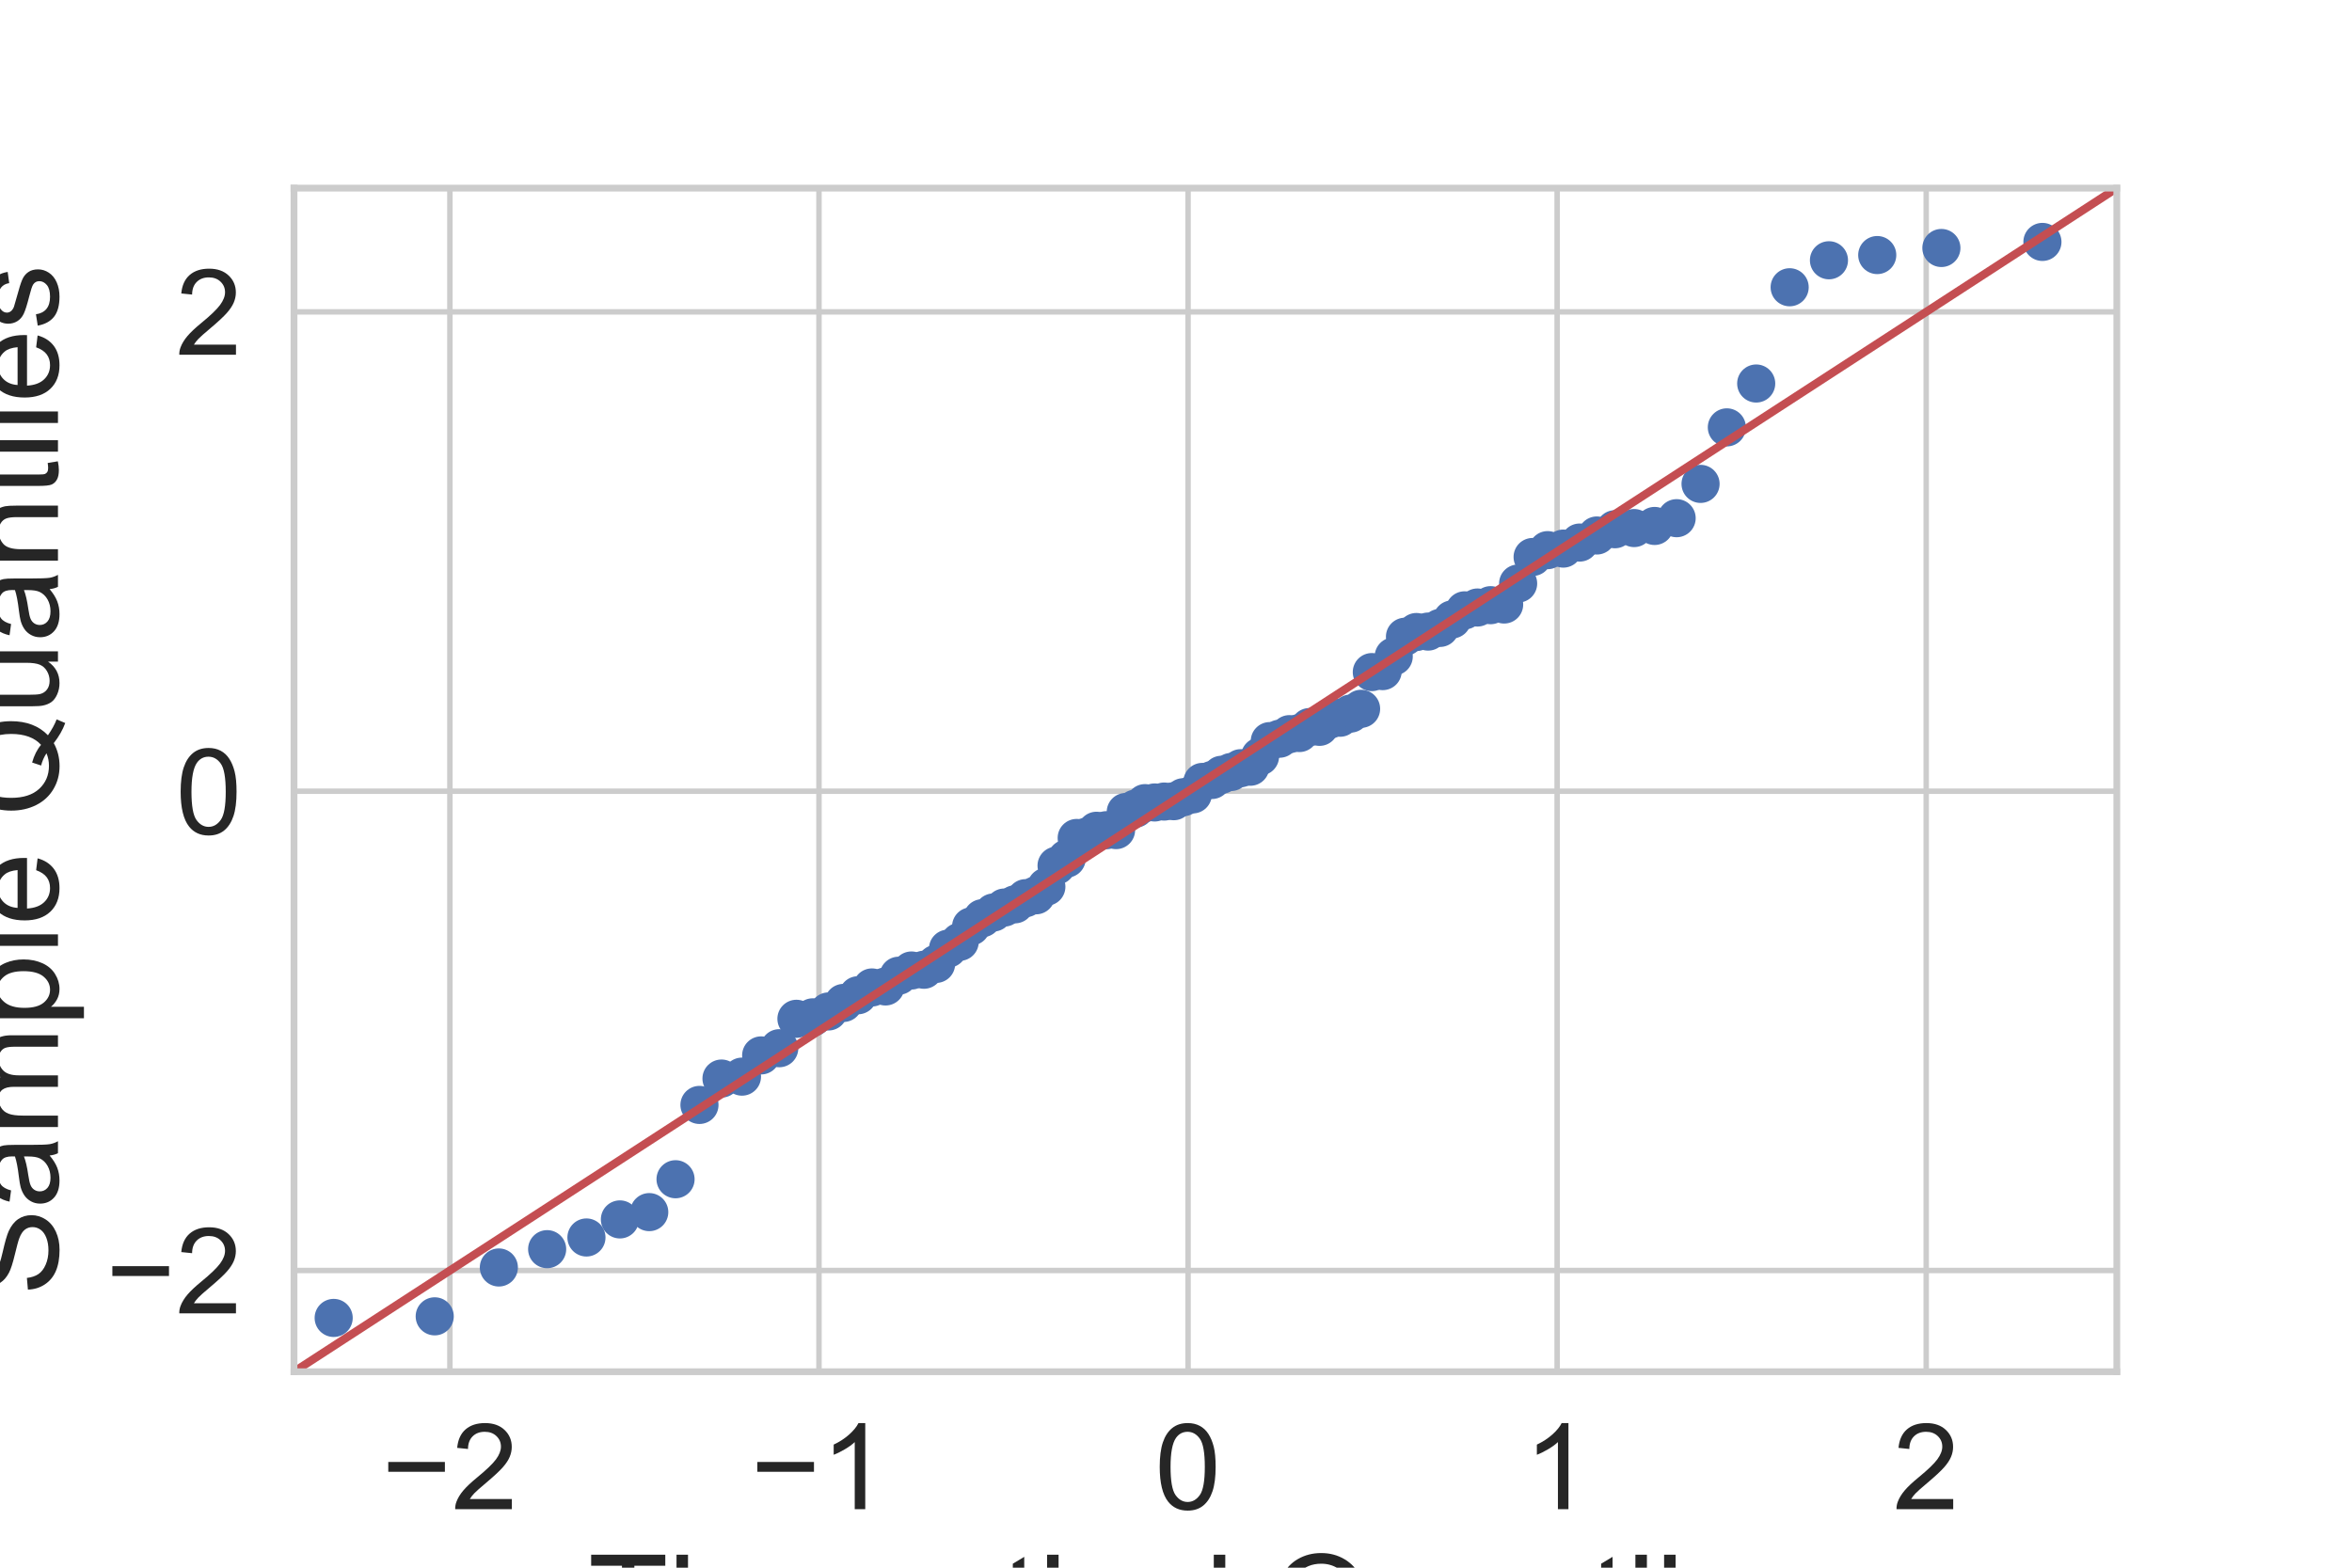 <?xml version="1.0" encoding="utf-8" standalone="no"?>
<!DOCTYPE svg PUBLIC "-//W3C//DTD SVG 1.1//EN"
  "http://www.w3.org/Graphics/SVG/1.1/DTD/svg11.dtd">
<!-- Created with matplotlib (https://matplotlib.org/) -->
<svg height="288pt" version="1.1" viewBox="0 0 432 288" width="432pt" xmlns="http://www.w3.org/2000/svg" xmlns:xlink="http://www.w3.org/1999/xlink">
 <defs>
  <style type="text/css">
*{stroke-linecap:butt;stroke-linejoin:round;}
  </style>
 </defs>
 <g id="figure_1">
  <g id="patch_1">
   <path d="M 0 288 
L 432 288 
L 432 0 
L 0 0 
z
" style="fill:#ffffff;"/>
  </g>
  <g id="axes_1">
   <g id="patch_2">
    <path d="M 54 252 
L 388.8 252 
L 388.8 34.56 
L 54 34.56 
z
" style="fill:#ffffff;"/>
   </g>
   <g id="matplotlib.axis_1">
    <g id="xtick_1">
     <g id="line2d_1">
      <path clip-path="url(#pe729c9b837)" d="M 82.634 252 
L 82.634 34.56 
" style="fill:none;stroke:#cccccc;stroke-linecap:round;"/>
     </g>
     <g id="text_1">
      <!-- −2 -->
      <defs>
       <path d="M 52.828 31.203 
L 5.562 31.203 
L 5.562 39.406 
L 52.828 39.406 
z
" id="ArialMT-8722"/>
       <path d="M 50.344 8.453 
L 50.344 0 
L 3.031 0 
Q 2.938 3.172 4.047 6.109 
Q 5.859 10.938 9.828 15.625 
Q 13.812 20.312 21.344 26.469 
Q 33.016 36.031 37.109 41.625 
Q 41.219 47.219 41.219 52.203 
Q 41.219 57.422 37.469 61 
Q 33.734 64.594 27.734 64.594 
Q 21.391 64.594 17.578 60.781 
Q 13.766 56.984 13.719 50.25 
L 4.688 51.172 
Q 5.609 61.281 11.656 66.578 
Q 17.719 71.875 27.938 71.875 
Q 38.234 71.875 44.234 66.156 
Q 50.25 60.453 50.25 52 
Q 50.25 47.703 48.484 43.547 
Q 46.734 39.406 42.656 34.812 
Q 38.578 30.219 29.109 22.219 
Q 21.188 15.578 18.938 13.203 
Q 16.703 10.844 15.234 8.453 
z
" id="ArialMT-50"/>
      </defs>
      <g style="fill:#262626;" transform="translate(70.093 277.247)scale(0.22 -0.22)">
       <use xlink:href="#ArialMT-8722"/>
       <use x="58.398" xlink:href="#ArialMT-50"/>
      </g>
     </g>
    </g>
    <g id="xtick_2">
     <g id="line2d_2">
      <path clip-path="url(#pe729c9b837)" d="M 150.424 252 
L 150.424 34.56 
" style="fill:none;stroke:#cccccc;stroke-linecap:round;"/>
     </g>
     <g id="text_2">
      <!-- −1 -->
      <defs>
       <path d="M 37.25 0 
L 28.469 0 
L 28.469 56 
Q 25.297 52.984 20.141 49.953 
Q 14.984 46.922 10.891 45.406 
L 10.891 53.906 
Q 18.266 57.375 23.781 62.297 
Q 29.297 67.234 31.594 71.875 
L 37.25 71.875 
z
" id="ArialMT-49"/>
      </defs>
      <g style="fill:#262626;" transform="translate(137.882 277.247)scale(0.22 -0.22)">
       <use xlink:href="#ArialMT-8722"/>
       <use x="58.398" xlink:href="#ArialMT-49"/>
      </g>
     </g>
    </g>
    <g id="xtick_3">
     <g id="line2d_3">
      <path clip-path="url(#pe729c9b837)" d="M 218.214 252 
L 218.214 34.56 
" style="fill:none;stroke:#cccccc;stroke-linecap:round;"/>
     </g>
     <g id="text_3">
      <!-- 0 -->
      <defs>
       <path d="M 4.156 35.297 
Q 4.156 48 6.766 55.734 
Q 9.375 63.484 14.516 67.672 
Q 19.672 71.875 27.484 71.875 
Q 33.25 71.875 37.594 69.547 
Q 41.938 67.234 44.766 62.859 
Q 47.609 58.5 49.219 52.219 
Q 50.828 45.953 50.828 35.297 
Q 50.828 22.703 48.234 14.969 
Q 45.656 7.234 40.5 3 
Q 35.359 -1.219 27.484 -1.219 
Q 17.141 -1.219 11.234 6.203 
Q 4.156 15.141 4.156 35.297 
z
M 13.188 35.297 
Q 13.188 17.672 17.312 11.828 
Q 21.438 6 27.484 6 
Q 33.547 6 37.672 11.859 
Q 41.797 17.719 41.797 35.297 
Q 41.797 52.984 37.672 58.781 
Q 33.547 64.594 27.391 64.594 
Q 21.344 64.594 17.719 59.469 
Q 13.188 52.938 13.188 35.297 
z
" id="ArialMT-48"/>
      </defs>
      <g style="fill:#262626;" transform="translate(212.097 277.247)scale(0.22 -0.22)">
       <use xlink:href="#ArialMT-48"/>
      </g>
     </g>
    </g>
    <g id="xtick_4">
     <g id="line2d_4">
      <path clip-path="url(#pe729c9b837)" d="M 286.003 252 
L 286.003 34.56 
" style="fill:none;stroke:#cccccc;stroke-linecap:round;"/>
     </g>
     <g id="text_4">
      <!-- 1 -->
      <g style="fill:#262626;" transform="translate(279.886 277.247)scale(0.22 -0.22)">
       <use xlink:href="#ArialMT-49"/>
      </g>
     </g>
    </g>
    <g id="xtick_5">
     <g id="line2d_5">
      <path clip-path="url(#pe729c9b837)" d="M 353.793 252 
L 353.793 34.56 
" style="fill:none;stroke:#cccccc;stroke-linecap:round;"/>
     </g>
     <g id="text_5">
      <!-- 2 -->
      <g style="fill:#262626;" transform="translate(347.676 277.247)scale(0.22 -0.22)">
       <use xlink:href="#ArialMT-50"/>
      </g>
     </g>
    </g>
    <g id="text_6">
     <!-- Theoretical Quantiles -->
     <defs>
      <path d="M 25.922 0 
L 25.922 63.141 
L 2.344 63.141 
L 2.344 71.578 
L 59.078 71.578 
L 59.078 63.141 
L 35.406 63.141 
L 35.406 0 
z
" id="ArialMT-84"/>
      <path d="M 6.594 0 
L 6.594 71.578 
L 15.375 71.578 
L 15.375 45.906 
Q 21.531 53.031 30.906 53.031 
Q 36.672 53.031 40.922 50.75 
Q 45.172 48.484 47 44.484 
Q 48.828 40.484 48.828 32.859 
L 48.828 0 
L 40.047 0 
L 40.047 32.859 
Q 40.047 39.453 37.188 42.453 
Q 34.328 45.453 29.109 45.453 
Q 25.203 45.453 21.75 43.422 
Q 18.312 41.406 16.844 37.938 
Q 15.375 34.469 15.375 28.375 
L 15.375 0 
z
" id="ArialMT-104"/>
      <path d="M 42.094 16.703 
L 51.172 15.578 
Q 49.031 7.625 43.219 3.219 
Q 37.406 -1.172 28.375 -1.172 
Q 17 -1.172 10.328 5.828 
Q 3.656 12.844 3.656 25.484 
Q 3.656 38.578 10.391 45.797 
Q 17.141 53.031 27.875 53.031 
Q 38.281 53.031 44.875 45.953 
Q 51.469 38.875 51.469 26.031 
Q 51.469 25.25 51.422 23.688 
L 12.75 23.688 
Q 13.234 15.141 17.578 10.594 
Q 21.922 6.062 28.422 6.062 
Q 33.25 6.062 36.672 8.594 
Q 40.094 11.141 42.094 16.703 
z
M 13.234 30.906 
L 42.188 30.906 
Q 41.609 37.453 38.875 40.719 
Q 34.672 45.797 27.984 45.797 
Q 21.922 45.797 17.797 41.75 
Q 13.672 37.703 13.234 30.906 
z
" id="ArialMT-101"/>
      <path d="M 3.328 25.922 
Q 3.328 40.328 11.328 47.266 
Q 18.016 53.031 27.641 53.031 
Q 38.328 53.031 45.109 46.016 
Q 51.906 39.016 51.906 26.656 
Q 51.906 16.656 48.906 10.906 
Q 45.906 5.172 40.156 2 
Q 34.422 -1.172 27.641 -1.172 
Q 16.75 -1.172 10.031 5.812 
Q 3.328 12.797 3.328 25.922 
z
M 12.359 25.922 
Q 12.359 15.969 16.703 11.016 
Q 21.047 6.062 27.641 6.062 
Q 34.188 6.062 38.531 11.031 
Q 42.875 16.016 42.875 26.219 
Q 42.875 35.844 38.5 40.797 
Q 34.125 45.75 27.641 45.75 
Q 21.047 45.75 16.703 40.812 
Q 12.359 35.891 12.359 25.922 
z
" id="ArialMT-111"/>
      <path d="M 6.5 0 
L 6.5 51.859 
L 14.406 51.859 
L 14.406 44 
Q 17.438 49.516 20 51.266 
Q 22.562 53.031 25.641 53.031 
Q 30.078 53.031 34.672 50.203 
L 31.641 42.047 
Q 28.422 43.953 25.203 43.953 
Q 22.312 43.953 20.016 42.219 
Q 17.719 40.484 16.75 37.406 
Q 15.281 32.719 15.281 27.156 
L 15.281 0 
z
" id="ArialMT-114"/>
      <path d="M 25.781 7.859 
L 27.047 0.094 
Q 23.344 -0.688 20.406 -0.688 
Q 15.625 -0.688 12.984 0.828 
Q 10.359 2.344 9.281 4.812 
Q 8.203 7.281 8.203 15.188 
L 8.203 45.016 
L 1.766 45.016 
L 1.766 51.859 
L 8.203 51.859 
L 8.203 64.703 
L 16.938 69.969 
L 16.938 51.859 
L 25.781 51.859 
L 25.781 45.016 
L 16.938 45.016 
L 16.938 14.703 
Q 16.938 10.938 17.406 9.859 
Q 17.875 8.797 18.922 8.156 
Q 19.969 7.516 21.922 7.516 
Q 23.391 7.516 25.781 7.859 
z
" id="ArialMT-116"/>
      <path d="M 6.641 61.469 
L 6.641 71.578 
L 15.438 71.578 
L 15.438 61.469 
z
M 6.641 0 
L 6.641 51.859 
L 15.438 51.859 
L 15.438 0 
z
" id="ArialMT-105"/>
      <path d="M 40.438 19 
L 49.078 17.875 
Q 47.656 8.938 41.812 3.875 
Q 35.984 -1.172 27.484 -1.172 
Q 16.844 -1.172 10.375 5.781 
Q 3.906 12.75 3.906 25.734 
Q 3.906 34.125 6.688 40.422 
Q 9.469 46.734 15.156 49.875 
Q 20.844 53.031 27.547 53.031 
Q 35.984 53.031 41.359 48.75 
Q 46.734 44.484 48.25 36.625 
L 39.703 35.297 
Q 38.484 40.531 35.375 43.156 
Q 32.281 45.797 27.875 45.797 
Q 21.234 45.797 17.078 41.031 
Q 12.938 36.281 12.938 25.984 
Q 12.938 15.531 16.938 10.797 
Q 20.953 6.062 27.391 6.062 
Q 32.562 6.062 36.031 9.234 
Q 39.5 12.406 40.438 19 
z
" id="ArialMT-99"/>
      <path d="M 40.438 6.391 
Q 35.547 2.25 31.031 0.531 
Q 26.516 -1.172 21.344 -1.172 
Q 12.797 -1.172 8.203 3 
Q 3.609 7.172 3.609 13.672 
Q 3.609 17.484 5.344 20.625 
Q 7.078 23.781 9.891 25.688 
Q 12.703 27.594 16.219 28.562 
Q 18.797 29.25 24.031 29.891 
Q 34.672 31.156 39.703 32.906 
Q 39.75 34.719 39.75 35.203 
Q 39.75 40.578 37.25 42.781 
Q 33.891 45.75 27.25 45.75 
Q 21.047 45.75 18.094 43.578 
Q 15.141 41.406 13.719 35.891 
L 5.125 37.062 
Q 6.297 42.578 8.984 45.969 
Q 11.672 49.359 16.75 51.188 
Q 21.828 53.031 28.516 53.031 
Q 35.156 53.031 39.297 51.469 
Q 43.453 49.906 45.406 47.531 
Q 47.359 45.172 48.141 41.547 
Q 48.578 39.312 48.578 33.453 
L 48.578 21.734 
Q 48.578 9.469 49.141 6.219 
Q 49.703 2.984 51.375 0 
L 42.188 0 
Q 40.828 2.734 40.438 6.391 
z
M 39.703 26.031 
Q 34.906 24.078 25.344 22.703 
Q 19.922 21.922 17.672 20.938 
Q 15.438 19.969 14.203 18.094 
Q 12.984 16.219 12.984 13.922 
Q 12.984 10.406 15.641 8.062 
Q 18.312 5.719 23.438 5.719 
Q 28.516 5.719 32.469 7.938 
Q 36.422 10.156 38.281 14.016 
Q 39.703 17 39.703 22.797 
z
" id="ArialMT-97"/>
      <path d="M 6.391 0 
L 6.391 71.578 
L 15.188 71.578 
L 15.188 0 
z
" id="ArialMT-108"/>
      <path id="ArialMT-32"/>
      <path d="M 61.969 7.672 
Q 68.562 3.125 74.125 1.031 
L 71.344 -5.562 
Q 63.625 -2.781 55.953 3.219 
Q 48 -1.219 38.375 -1.219 
Q 28.656 -1.219 20.75 3.469 
Q 12.844 8.156 8.562 16.641 
Q 4.297 25.141 4.297 35.797 
Q 4.297 46.391 8.594 55.078 
Q 12.891 63.766 20.828 68.312 
Q 28.766 72.859 38.578 72.859 
Q 48.484 72.859 56.438 68.141 
Q 64.406 63.422 68.578 54.953 
Q 72.75 46.484 72.75 35.844 
Q 72.75 27 70.062 19.938 
Q 67.391 12.891 61.969 7.672 
z
M 41.109 19.781 
Q 49.312 17.484 54.641 12.938 
Q 62.984 20.562 62.984 35.844 
Q 62.984 44.531 60.031 51.016 
Q 57.078 57.516 51.391 61.109 
Q 45.703 64.703 38.625 64.703 
Q 28.031 64.703 21.047 57.453 
Q 14.062 50.203 14.062 35.797 
Q 14.062 21.828 20.969 14.359 
Q 27.875 6.891 38.625 6.891 
Q 43.703 6.891 48.188 8.797 
Q 43.75 11.672 38.812 12.891 
z
" id="ArialMT-81"/>
      <path d="M 40.578 0 
L 40.578 7.625 
Q 34.516 -1.172 24.125 -1.172 
Q 19.531 -1.172 15.547 0.578 
Q 11.578 2.344 9.641 5 
Q 7.719 7.672 6.938 11.531 
Q 6.391 14.109 6.391 19.734 
L 6.391 51.859 
L 15.188 51.859 
L 15.188 23.094 
Q 15.188 16.219 15.719 13.812 
Q 16.547 10.359 19.234 8.375 
Q 21.922 6.391 25.875 6.391 
Q 29.828 6.391 33.297 8.422 
Q 36.766 10.453 38.203 13.938 
Q 39.656 17.438 39.656 24.078 
L 39.656 51.859 
L 48.438 51.859 
L 48.438 0 
z
" id="ArialMT-117"/>
      <path d="M 6.594 0 
L 6.594 51.859 
L 14.5 51.859 
L 14.5 44.484 
Q 20.219 53.031 31 53.031 
Q 35.688 53.031 39.625 51.344 
Q 43.562 49.656 45.516 46.922 
Q 47.469 44.188 48.25 40.438 
Q 48.734 37.984 48.734 31.891 
L 48.734 0 
L 39.938 0 
L 39.938 31.547 
Q 39.938 36.922 38.906 39.578 
Q 37.891 42.234 35.281 43.812 
Q 32.672 45.406 29.156 45.406 
Q 23.531 45.406 19.453 41.844 
Q 15.375 38.281 15.375 28.328 
L 15.375 0 
z
" id="ArialMT-110"/>
      <path d="M 3.078 15.484 
L 11.766 16.844 
Q 12.5 11.625 15.844 8.844 
Q 19.188 6.062 25.203 6.062 
Q 31.25 6.062 34.172 8.516 
Q 37.109 10.984 37.109 14.312 
Q 37.109 17.281 34.516 19 
Q 32.719 20.172 25.531 21.969 
Q 15.875 24.422 12.141 26.203 
Q 8.406 27.984 6.469 31.125 
Q 4.547 34.281 4.547 38.094 
Q 4.547 41.547 6.125 44.5 
Q 7.719 47.469 10.453 49.422 
Q 12.5 50.922 16.031 51.969 
Q 19.578 53.031 23.641 53.031 
Q 29.734 53.031 34.344 51.266 
Q 38.969 49.516 41.156 46.5 
Q 43.359 43.5 44.188 38.484 
L 35.594 37.312 
Q 35.016 41.312 32.203 43.547 
Q 29.391 45.797 24.266 45.797 
Q 18.219 45.797 15.625 43.797 
Q 13.031 41.797 13.031 39.109 
Q 13.031 37.406 14.109 36.031 
Q 15.188 34.625 17.484 33.688 
Q 18.797 33.203 25.25 31.453 
Q 34.578 28.953 38.25 27.359 
Q 41.938 25.781 44.031 22.75 
Q 46.141 19.734 46.141 15.234 
Q 46.141 10.844 43.578 6.953 
Q 41.016 3.078 36.172 0.953 
Q 31.344 -1.172 25.25 -1.172 
Q 15.141 -1.172 9.844 3.031 
Q 4.547 7.234 3.078 15.484 
z
" id="ArialMT-115"/>
     </defs>
     <g style="fill:#262626;" transform="translate(108.017 302.798)scale(0.24 -0.24)">
      <use xlink:href="#ArialMT-84"/>
      <use x="61.084" xlink:href="#ArialMT-104"/>
      <use x="116.699" xlink:href="#ArialMT-101"/>
      <use x="172.314" xlink:href="#ArialMT-111"/>
      <use x="227.93" xlink:href="#ArialMT-114"/>
      <use x="261.23" xlink:href="#ArialMT-101"/>
      <use x="316.846" xlink:href="#ArialMT-116"/>
      <use x="344.629" xlink:href="#ArialMT-105"/>
      <use x="366.846" xlink:href="#ArialMT-99"/>
      <use x="416.846" xlink:href="#ArialMT-97"/>
      <use x="472.461" xlink:href="#ArialMT-108"/>
      <use x="494.678" xlink:href="#ArialMT-32"/>
      <use x="522.461" xlink:href="#ArialMT-81"/>
      <use x="600.244" xlink:href="#ArialMT-117"/>
      <use x="655.859" xlink:href="#ArialMT-97"/>
      <use x="711.475" xlink:href="#ArialMT-110"/>
      <use x="767.09" xlink:href="#ArialMT-116"/>
      <use x="794.873" xlink:href="#ArialMT-105"/>
      <use x="817.09" xlink:href="#ArialMT-108"/>
      <use x="839.307" xlink:href="#ArialMT-101"/>
      <use x="894.922" xlink:href="#ArialMT-115"/>
     </g>
    </g>
   </g>
   <g id="matplotlib.axis_2">
    <g id="ytick_1">
     <g id="line2d_6">
      <path clip-path="url(#pe729c9b837)" d="M 54 233.403 
L 388.8 233.403 
" style="fill:none;stroke:#cccccc;stroke-linecap:round;"/>
     </g>
     <g id="text_7">
      <!-- −2 -->
      <g style="fill:#262626;" transform="translate(19.417 241.277)scale(0.22 -0.22)">
       <use xlink:href="#ArialMT-8722"/>
       <use x="58.398" xlink:href="#ArialMT-50"/>
      </g>
     </g>
    </g>
    <g id="ytick_2">
     <g id="line2d_7">
      <path clip-path="url(#pe729c9b837)" d="M 54 145.349 
L 388.8 145.349 
" style="fill:none;stroke:#cccccc;stroke-linecap:round;"/>
     </g>
     <g id="text_8">
      <!-- 0 -->
      <g style="fill:#262626;" transform="translate(32.266 153.223)scale(0.22 -0.22)">
       <use xlink:href="#ArialMT-48"/>
      </g>
     </g>
    </g>
    <g id="ytick_3">
     <g id="line2d_8">
      <path clip-path="url(#pe729c9b837)" d="M 54 57.296 
L 388.8 57.296 
" style="fill:none;stroke:#cccccc;stroke-linecap:round;"/>
     </g>
     <g id="text_9">
      <!-- 2 -->
      <g style="fill:#262626;" transform="translate(32.266 65.17)scale(0.22 -0.22)">
       <use xlink:href="#ArialMT-50"/>
      </g>
     </g>
    </g>
    <g id="text_10">
     <!-- Sample Quantiles -->
     <defs>
      <path d="M 4.5 23 
L 13.422 23.781 
Q 14.062 18.406 16.375 14.969 
Q 18.703 11.531 23.578 9.406 
Q 28.469 7.281 34.578 7.281 
Q 39.984 7.281 44.141 8.891 
Q 48.297 10.5 50.312 13.297 
Q 52.344 16.109 52.344 19.438 
Q 52.344 22.797 50.391 25.312 
Q 48.438 27.828 43.953 29.547 
Q 41.062 30.672 31.203 33.031 
Q 21.344 35.406 17.391 37.5 
Q 12.25 40.188 9.734 44.156 
Q 7.234 48.141 7.234 53.078 
Q 7.234 58.5 10.297 63.203 
Q 13.375 67.922 19.281 70.359 
Q 25.203 72.797 32.422 72.797 
Q 40.375 72.797 46.453 70.234 
Q 52.547 67.672 55.812 62.688 
Q 59.078 57.719 59.328 51.422 
L 50.25 50.734 
Q 49.516 57.516 45.281 60.984 
Q 41.062 64.453 32.812 64.453 
Q 24.219 64.453 20.281 61.297 
Q 16.359 58.156 16.359 53.719 
Q 16.359 49.859 19.141 47.359 
Q 21.875 44.875 33.422 42.266 
Q 44.969 39.656 49.266 37.703 
Q 55.516 34.812 58.484 30.391 
Q 61.469 25.984 61.469 20.219 
Q 61.469 14.5 58.203 9.438 
Q 54.938 4.391 48.797 1.578 
Q 42.672 -1.219 35.016 -1.219 
Q 25.297 -1.219 18.719 1.609 
Q 12.156 4.438 8.422 10.125 
Q 4.688 15.828 4.5 23 
z
" id="ArialMT-83"/>
      <path d="M 6.594 0 
L 6.594 51.859 
L 14.453 51.859 
L 14.453 44.578 
Q 16.891 48.391 20.938 50.703 
Q 25 53.031 30.172 53.031 
Q 35.938 53.031 39.625 50.641 
Q 43.312 48.25 44.828 43.953 
Q 50.984 53.031 60.844 53.031 
Q 68.562 53.031 72.703 48.75 
Q 76.859 44.484 76.859 35.594 
L 76.859 0 
L 68.109 0 
L 68.109 32.672 
Q 68.109 37.938 67.25 40.25 
Q 66.406 42.578 64.156 43.984 
Q 61.922 45.406 58.891 45.406 
Q 53.422 45.406 49.797 41.766 
Q 46.188 38.141 46.188 30.125 
L 46.188 0 
L 37.406 0 
L 37.406 33.688 
Q 37.406 39.547 35.25 42.469 
Q 33.109 45.406 28.219 45.406 
Q 24.516 45.406 21.359 43.453 
Q 18.219 41.5 16.797 37.734 
Q 15.375 33.984 15.375 26.906 
L 15.375 0 
z
" id="ArialMT-109"/>
      <path d="M 6.594 -19.875 
L 6.594 51.859 
L 14.594 51.859 
L 14.594 45.125 
Q 17.438 49.078 21 51.047 
Q 24.562 53.031 29.641 53.031 
Q 36.281 53.031 41.359 49.609 
Q 46.438 46.188 49.016 39.953 
Q 51.609 33.734 51.609 26.312 
Q 51.609 18.359 48.75 11.984 
Q 45.906 5.609 40.453 2.219 
Q 35.016 -1.172 29 -1.172 
Q 24.609 -1.172 21.109 0.688 
Q 17.625 2.547 15.375 5.375 
L 15.375 -19.875 
z
M 14.547 25.641 
Q 14.547 15.625 18.594 10.844 
Q 22.656 6.062 28.422 6.062 
Q 34.281 6.062 38.453 11.016 
Q 42.625 15.969 42.625 26.375 
Q 42.625 36.281 38.547 41.203 
Q 34.469 46.141 28.812 46.141 
Q 23.188 46.141 18.859 40.891 
Q 14.547 35.641 14.547 25.641 
z
" id="ArialMT-112"/>
     </defs>
     <g style="fill:#262626;" transform="translate(10.647 237.992)rotate(-90)scale(0.24 -0.24)">
      <use xlink:href="#ArialMT-83"/>
      <use x="66.699" xlink:href="#ArialMT-97"/>
      <use x="122.314" xlink:href="#ArialMT-109"/>
      <use x="205.615" xlink:href="#ArialMT-112"/>
      <use x="261.23" xlink:href="#ArialMT-108"/>
      <use x="283.447" xlink:href="#ArialMT-101"/>
      <use x="339.062" xlink:href="#ArialMT-32"/>
      <use x="366.846" xlink:href="#ArialMT-81"/>
      <use x="444.629" xlink:href="#ArialMT-117"/>
      <use x="500.244" xlink:href="#ArialMT-97"/>
      <use x="555.859" xlink:href="#ArialMT-110"/>
      <use x="611.475" xlink:href="#ArialMT-116"/>
      <use x="639.258" xlink:href="#ArialMT-105"/>
      <use x="661.475" xlink:href="#ArialMT-108"/>
      <use x="683.691" xlink:href="#ArialMT-101"/>
      <use x="739.307" xlink:href="#ArialMT-115"/>
     </g>
    </g>
   </g>
   <g id="line2d_9">
    <defs>
     <path d="M 0 3 
C 0.796 3 1.559 2.684 2.121 2.121 
C 2.684 1.559 3 0.796 3 0 
C 3 -0.796 2.684 -1.559 2.121 -2.121 
C 1.559 -2.684 0.796 -3 0 -3 
C -0.796 -3 -1.559 -2.684 -2.121 -2.121 
C -2.684 -1.559 -3 -0.796 -3 0 
C -3 0.796 -2.684 1.559 -2.121 2.121 
C -1.559 2.684 -0.796 3 0 3 
z
" id="m59a0bf0df7" style="stroke:#4c72b0;"/>
    </defs>
    <g clip-path="url(#pe729c9b837)">
     <use style="fill:#4c72b0;stroke:#4c72b0;" x="61.288" xlink:href="#m59a0bf0df7" y="242.116"/>
     <use style="fill:#4c72b0;stroke:#4c72b0;" x="79.846" xlink:href="#m59a0bf0df7" y="241.825"/>
     <use style="fill:#4c72b0;stroke:#4c72b0;" x="91.628" xlink:href="#m59a0bf0df7" y="232.849"/>
     <use style="fill:#4c72b0;stroke:#4c72b0;" x="100.497" xlink:href="#m59a0bf0df7" y="229.485"/>
     <use style="fill:#4c72b0;stroke:#4c72b0;" x="107.714" xlink:href="#m59a0bf0df7" y="227.337"/>
     <use style="fill:#4c72b0;stroke:#4c72b0;" x="113.86" xlink:href="#m59a0bf0df7" y="224.019"/>
     <use style="fill:#4c72b0;stroke:#4c72b0;" x="119.251" xlink:href="#m59a0bf0df7" y="222.679"/>
     <use style="fill:#4c72b0;stroke:#4c72b0;" x="124.08" xlink:href="#m59a0bf0df7" y="216.638"/>
     <use style="fill:#4c72b0;stroke:#4c72b0;" x="128.473" xlink:href="#m59a0bf0df7" y="202.986"/>
     <use style="fill:#4c72b0;stroke:#4c72b0;" x="132.519" xlink:href="#m59a0bf0df7" y="198.141"/>
     <use style="fill:#4c72b0;stroke:#4c72b0;" x="136.281" xlink:href="#m59a0bf0df7" y="197.788"/>
     <use style="fill:#4c72b0;stroke:#4c72b0;" x="139.806" xlink:href="#m59a0bf0df7" y="193.887"/>
     <use style="fill:#4c72b0;stroke:#4c72b0;" x="143.131" xlink:href="#m59a0bf0df7" y="192.567"/>
     <use style="fill:#4c72b0;stroke:#4c72b0;" x="146.284" xlink:href="#m59a0bf0df7" y="187.164"/>
     <use style="fill:#4c72b0;stroke:#4c72b0;" x="149.289" xlink:href="#m59a0bf0df7" y="186.895"/>
     <use style="fill:#4c72b0;stroke:#4c72b0;" x="152.165" xlink:href="#m59a0bf0df7" y="185.816"/>
     <use style="fill:#4c72b0;stroke:#4c72b0;" x="154.926" xlink:href="#m59a0bf0df7" y="184.251"/>
     <use style="fill:#4c72b0;stroke:#4c72b0;" x="157.586" xlink:href="#m59a0bf0df7" y="182.839"/>
     <use style="fill:#4c72b0;stroke:#4c72b0;" x="160.156" xlink:href="#m59a0bf0df7" y="181.405"/>
     <use style="fill:#4c72b0;stroke:#4c72b0;" x="162.645" xlink:href="#m59a0bf0df7" y="181.221"/>
     <use style="fill:#4c72b0;stroke:#4c72b0;" x="165.061" xlink:href="#m59a0bf0df7" y="179.251"/>
     <use style="fill:#4c72b0;stroke:#4c72b0;" x="167.411" xlink:href="#m59a0bf0df7" y="178.29"/>
     <use style="fill:#4c72b0;stroke:#4c72b0;" x="169.702" xlink:href="#m59a0bf0df7" y="178.154"/>
     <use style="fill:#4c72b0;stroke:#4c72b0;" x="171.939" xlink:href="#m59a0bf0df7" y="177.077"/>
     <use style="fill:#4c72b0;stroke:#4c72b0;" x="174.126" xlink:href="#m59a0bf0df7" y="174.279"/>
     <use style="fill:#4c72b0;stroke:#4c72b0;" x="176.269" xlink:href="#m59a0bf0df7" y="173.022"/>
     <use style="fill:#4c72b0;stroke:#4c72b0;" x="178.37" xlink:href="#m59a0bf0df7" y="170.19"/>
     <use style="fill:#4c72b0;stroke:#4c72b0;" x="180.434" xlink:href="#m59a0bf0df7" y="168.68"/>
     <use style="fill:#4c72b0;stroke:#4c72b0;" x="182.464" xlink:href="#m59a0bf0df7" y="167.633"/>
     <use style="fill:#4c72b0;stroke:#4c72b0;" x="184.461" xlink:href="#m59a0bf0df7" y="166.726"/>
     <use style="fill:#4c72b0;stroke:#4c72b0;" x="186.43" xlink:href="#m59a0bf0df7" y="166.13"/>
     <use style="fill:#4c72b0;stroke:#4c72b0;" x="188.373" xlink:href="#m59a0bf0df7" y="165.005"/>
     <use style="fill:#4c72b0;stroke:#4c72b0;" x="190.291" xlink:href="#m59a0bf0df7" y="164.475"/>
     <use style="fill:#4c72b0;stroke:#4c72b0;" x="192.187" xlink:href="#m59a0bf0df7" y="162.9"/>
     <use style="fill:#4c72b0;stroke:#4c72b0;" x="194.063" xlink:href="#m59a0bf0df7" y="159.026"/>
     <use style="fill:#4c72b0;stroke:#4c72b0;" x="195.921" xlink:href="#m59a0bf0df7" y="157.735"/>
     <use style="fill:#4c72b0;stroke:#4c72b0;" x="197.762" xlink:href="#m59a0bf0df7" y="153.943"/>
     <use style="fill:#4c72b0;stroke:#4c72b0;" x="199.588" xlink:href="#m59a0bf0df7" y="153.705"/>
     <use style="fill:#4c72b0;stroke:#4c72b0;" x="201.401" xlink:href="#m59a0bf0df7" y="152.621"/>
     <use style="fill:#4c72b0;stroke:#4c72b0;" x="203.202" xlink:href="#m59a0bf0df7" y="152.516"/>
     <use style="fill:#4c72b0;stroke:#4c72b0;" x="204.992" xlink:href="#m59a0bf0df7" y="152.497"/>
     <use style="fill:#4c72b0;stroke:#4c72b0;" x="206.773" xlink:href="#m59a0bf0df7" y="149.169"/>
     <use style="fill:#4c72b0;stroke:#4c72b0;" x="208.546" xlink:href="#m59a0bf0df7" y="148.553"/>
     <use style="fill:#4c72b0;stroke:#4c72b0;" x="210.313" xlink:href="#m59a0bf0df7" y="147.545"/>
     <use style="fill:#4c72b0;stroke:#4c72b0;" x="212.074" xlink:href="#m59a0bf0df7" y="147.422"/>
     <use style="fill:#4c72b0;stroke:#4c72b0;" x="213.831" xlink:href="#m59a0bf0df7" y="147.254"/>
     <use style="fill:#4c72b0;stroke:#4c72b0;" x="215.585" xlink:href="#m59a0bf0df7" y="147.189"/>
     <use style="fill:#4c72b0;stroke:#4c72b0;" x="217.338" xlink:href="#m59a0bf0df7" y="146.458"/>
     <use style="fill:#4c72b0;stroke:#4c72b0;" x="219.089" xlink:href="#m59a0bf0df7" y="145.937"/>
     <use style="fill:#4c72b0;stroke:#4c72b0;" x="220.842" xlink:href="#m59a0bf0df7" y="143.649"/>
     <use style="fill:#4c72b0;stroke:#4c72b0;" x="222.596" xlink:href="#m59a0bf0df7" y="143.292"/>
     <use style="fill:#4c72b0;stroke:#4c72b0;" x="224.353" xlink:href="#m59a0bf0df7" y="142.339"/>
     <use style="fill:#4c72b0;stroke:#4c72b0;" x="226.114" xlink:href="#m59a0bf0df7" y="141.823"/>
     <use style="fill:#4c72b0;stroke:#4c72b0;" x="227.881" xlink:href="#m59a0bf0df7" y="141.126"/>
     <use style="fill:#4c72b0;stroke:#4c72b0;" x="229.654" xlink:href="#m59a0bf0df7" y="140.856"/>
     <use style="fill:#4c72b0;stroke:#4c72b0;" x="231.435" xlink:href="#m59a0bf0df7" y="138.964"/>
     <use style="fill:#4c72b0;stroke:#4c72b0;" x="233.226" xlink:href="#m59a0bf0df7" y="136.148"/>
     <use style="fill:#4c72b0;stroke:#4c72b0;" x="235.026" xlink:href="#m59a0bf0df7" y="135.708"/>
     <use style="fill:#4c72b0;stroke:#4c72b0;" x="236.839" xlink:href="#m59a0bf0df7" y="134.871"/>
     <use style="fill:#4c72b0;stroke:#4c72b0;" x="238.665" xlink:href="#m59a0bf0df7" y="134.665"/>
     <use style="fill:#4c72b0;stroke:#4c72b0;" x="240.506" xlink:href="#m59a0bf0df7" y="133.572"/>
     <use style="fill:#4c72b0;stroke:#4c72b0;" x="242.364" xlink:href="#m59a0bf0df7" y="133.526"/>
     <use style="fill:#4c72b0;stroke:#4c72b0;" x="244.24" xlink:href="#m59a0bf0df7" y="132.197"/>
     <use style="fill:#4c72b0;stroke:#4c72b0;" x="246.136" xlink:href="#m59a0bf0df7" y="131.855"/>
     <use style="fill:#4c72b0;stroke:#4c72b0;" x="248.054" xlink:href="#m59a0bf0df7" y="131.094"/>
     <use style="fill:#4c72b0;stroke:#4c72b0;" x="249.997" xlink:href="#m59a0bf0df7" y="130.217"/>
     <use style="fill:#4c72b0;stroke:#4c72b0;" x="251.966" xlink:href="#m59a0bf0df7" y="123.471"/>
     <use style="fill:#4c72b0;stroke:#4c72b0;" x="253.964" xlink:href="#m59a0bf0df7" y="123.289"/>
     <use style="fill:#4c72b0;stroke:#4c72b0;" x="255.993" xlink:href="#m59a0bf0df7" y="120.594"/>
     <use style="fill:#4c72b0;stroke:#4c72b0;" x="258.057" xlink:href="#m59a0bf0df7" y="116.974"/>
     <use style="fill:#4c72b0;stroke:#4c72b0;" x="260.158" xlink:href="#m59a0bf0df7" y="116.109"/>
     <use style="fill:#4c72b0;stroke:#4c72b0;" x="262.301" xlink:href="#m59a0bf0df7" y="116.028"/>
     <use style="fill:#4c72b0;stroke:#4c72b0;" x="264.488" xlink:href="#m59a0bf0df7" y="115.353"/>
     <use style="fill:#4c72b0;stroke:#4c72b0;" x="266.725" xlink:href="#m59a0bf0df7" y="113.794"/>
     <use style="fill:#4c72b0;stroke:#4c72b0;" x="269.016" xlink:href="#m59a0bf0df7" y="112.126"/>
     <use style="fill:#4c72b0;stroke:#4c72b0;" x="271.366" xlink:href="#m59a0bf0df7" y="111.606"/>
     <use style="fill:#4c72b0;stroke:#4c72b0;" x="273.783" xlink:href="#m59a0bf0df7" y="111.178"/>
     <use style="fill:#4c72b0;stroke:#4c72b0;" x="276.271" xlink:href="#m59a0bf0df7" y="111.052"/>
     <use style="fill:#4c72b0;stroke:#4c72b0;" x="278.841" xlink:href="#m59a0bf0df7" y="107.2"/>
     <use style="fill:#4c72b0;stroke:#4c72b0;" x="281.501" xlink:href="#m59a0bf0df7" y="102.324"/>
     <use style="fill:#4c72b0;stroke:#4c72b0;" x="284.262" xlink:href="#m59a0bf0df7" y="101.067"/>
     <use style="fill:#4c72b0;stroke:#4c72b0;" x="287.138" xlink:href="#m59a0bf0df7" y="100.781"/>
     <use style="fill:#4c72b0;stroke:#4c72b0;" x="290.143" xlink:href="#m59a0bf0df7" y="99.673"/>
     <use style="fill:#4c72b0;stroke:#4c72b0;" x="293.296" xlink:href="#m59a0bf0df7" y="98.376"/>
     <use style="fill:#4c72b0;stroke:#4c72b0;" x="296.621" xlink:href="#m59a0bf0df7" y="97.227"/>
     <use style="fill:#4c72b0;stroke:#4c72b0;" x="300.146" xlink:href="#m59a0bf0df7" y="97.01"/>
     <use style="fill:#4c72b0;stroke:#4c72b0;" x="303.908" xlink:href="#m59a0bf0df7" y="96.622"/>
     <use style="fill:#4c72b0;stroke:#4c72b0;" x="307.954" xlink:href="#m59a0bf0df7" y="95.196"/>
     <use style="fill:#4c72b0;stroke:#4c72b0;" x="312.347" xlink:href="#m59a0bf0df7" y="88.896"/>
     <use style="fill:#4c72b0;stroke:#4c72b0;" x="317.176" xlink:href="#m59a0bf0df7" y="78.512"/>
     <use style="fill:#4c72b0;stroke:#4c72b0;" x="322.567" xlink:href="#m59a0bf0df7" y="70.454"/>
     <use style="fill:#4c72b0;stroke:#4c72b0;" x="328.713" xlink:href="#m59a0bf0df7" y="52.773"/>
     <use style="fill:#4c72b0;stroke:#4c72b0;" x="335.931" xlink:href="#m59a0bf0df7" y="47.814"/>
     <use style="fill:#4c72b0;stroke:#4c72b0;" x="344.799" xlink:href="#m59a0bf0df7" y="46.857"/>
     <use style="fill:#4c72b0;stroke:#4c72b0;" x="356.581" xlink:href="#m59a0bf0df7" y="45.558"/>
     <use style="fill:#4c72b0;stroke:#4c72b0;" x="375.139" xlink:href="#m59a0bf0df7" y="44.444"/>
    </g>
   </g>
   <g id="line2d_10">
    <path clip-path="url(#pe729c9b837)" d="M 54 252 
L 388.8 34.56 
" style="fill:none;stroke:#c44e52;stroke-linecap:round;stroke-width:1.5;"/>
   </g>
   <g id="patch_3">
    <path d="M 54 252 
L 54 34.56 
" style="fill:none;stroke:#cccccc;stroke-linecap:square;stroke-linejoin:miter;stroke-width:1.25;"/>
   </g>
   <g id="patch_4">
    <path d="M 388.8 252 
L 388.8 34.56 
" style="fill:none;stroke:#cccccc;stroke-linecap:square;stroke-linejoin:miter;stroke-width:1.25;"/>
   </g>
   <g id="patch_5">
    <path d="M 54 252 
L 388.8 252 
" style="fill:none;stroke:#cccccc;stroke-linecap:square;stroke-linejoin:miter;stroke-width:1.25;"/>
   </g>
   <g id="patch_6">
    <path d="M 54 34.56 
L 388.8 34.56 
" style="fill:none;stroke:#cccccc;stroke-linecap:square;stroke-linejoin:miter;stroke-width:1.25;"/>
   </g>
  </g>
 </g>
 <defs>
  <clipPath id="pe729c9b837">
   <rect height="217.44" width="334.8" x="54" y="34.56"/>
  </clipPath>
 </defs>
</svg>
